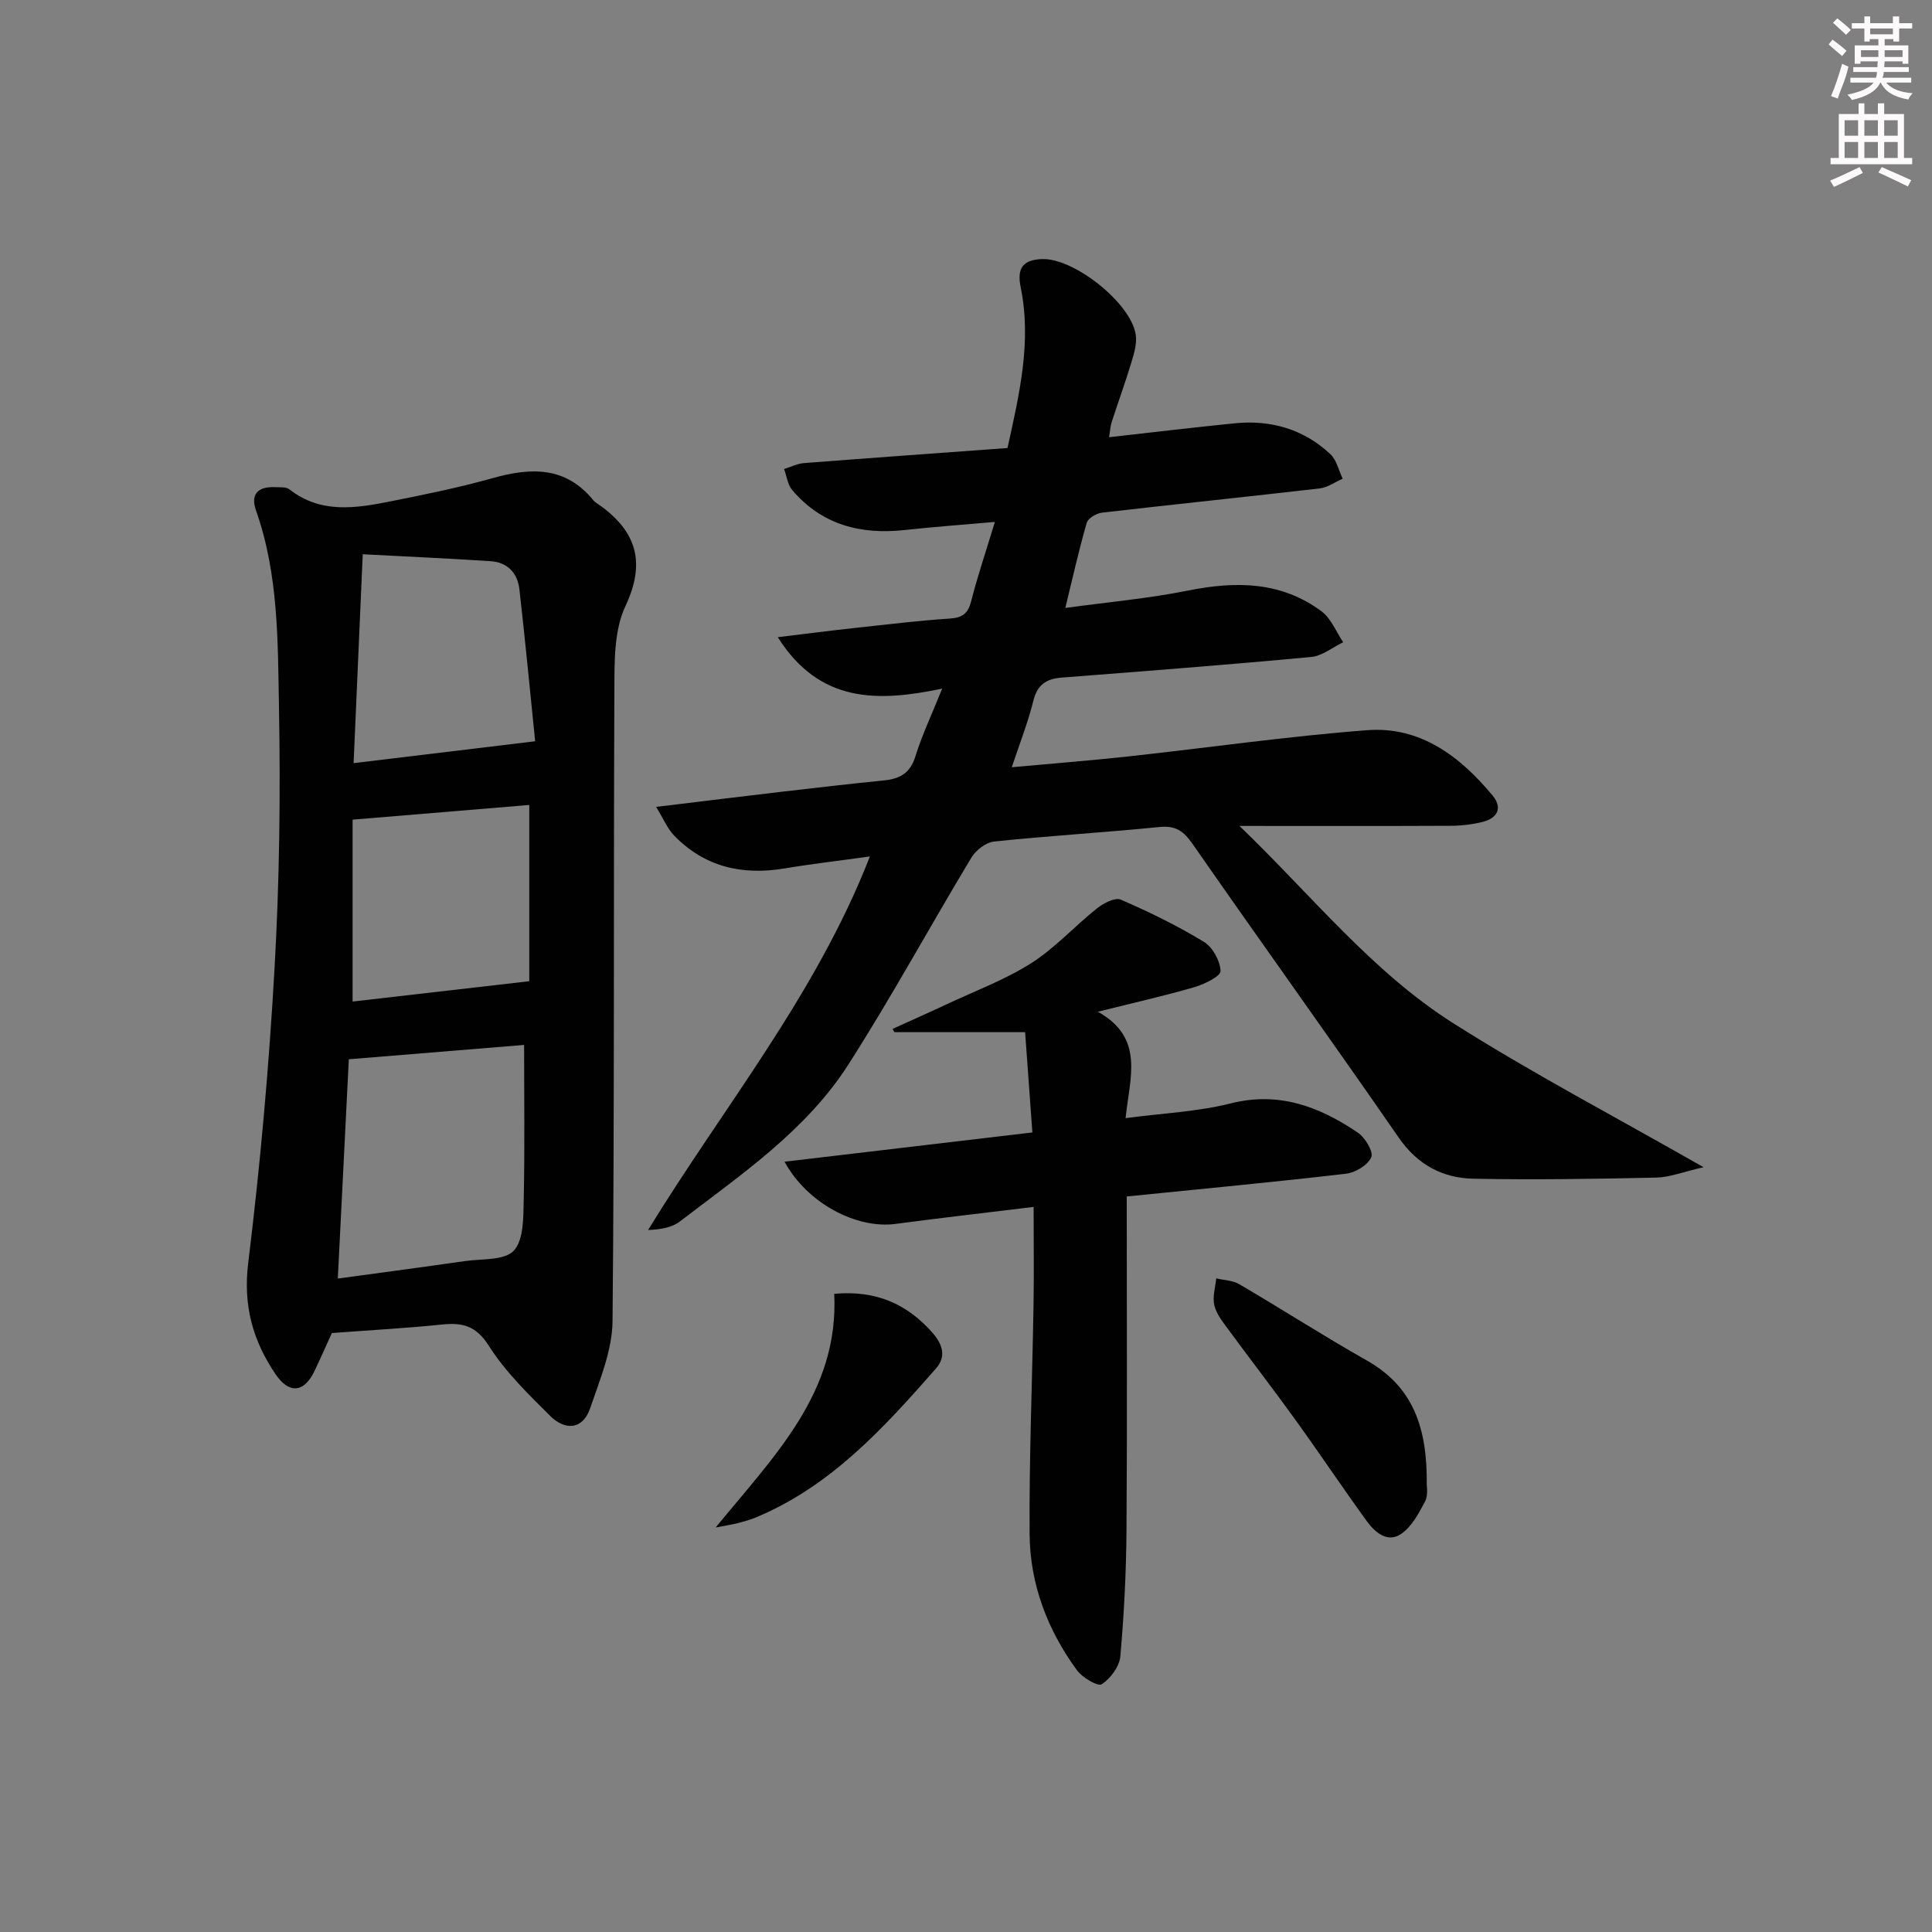 <svg enable-background="new 0 0 400 400" viewBox="0 0 400 400" xmlns="http://www.w3.org/2000/svg"><rect x="0" y="0" width="400" height="400" fill="#808080" stroke="none"/><g fill="#010102"><path d="m180.1 177.32c-6.25.87-11.98 1.53-17.67 2.48-8.79 1.47-16.57-.31-22.88-6.83-1.35-1.4-2.13-3.35-3.71-5.91 9.5-1.15 17.72-2.17 25.94-3.13 7.1-.83 14.19-1.64 21.3-2.36 3.22-.33 5.37-1.5 6.43-4.93 1.36-4.41 3.37-8.62 5.56-14.07-13.27 2.78-25.37 3.09-34.04-10.65 5.96-.72 11.09-1.38 16.23-1.94 6.44-.7 12.88-1.48 19.33-1.91 2.57-.17 3.8-.95 4.46-3.53 1.35-5.29 3.11-10.48 4.93-16.48-6.55.58-12.6 1.01-18.61 1.67-9.16 1.01-17.21-1.05-23.36-8.28-.95-1.11-1.13-2.88-1.67-4.34 1.36-.42 2.7-1.12 4.09-1.23 13.91-1.08 27.83-2.07 42.16-3.12 2.42-11.01 5.05-21.97 2.73-33.29-.84-4.09.58-5.66 4.37-5.83 6.64-.29 18.54 9.15 19.46 15.71.26 1.84-.37 3.89-.93 5.75-1.25 4.13-2.73 8.19-4.06 12.29-.28.87-.32 1.83-.54 3.13 8.94-1 17.47-2.03 26.02-2.88 7.48-.75 14.25 1.2 19.79 6.38 1.3 1.22 1.73 3.37 2.56 5.09-1.58.69-3.11 1.82-4.75 2.01-15.02 1.74-30.06 3.28-45.08 5.02-1.16.13-2.9 1.16-3.17 2.12-1.61 5.55-2.86 11.2-4.43 17.61 8.88-1.22 17.26-1.96 25.46-3.61 9.87-1.98 19.24-1.89 27.59 4.31 1.98 1.47 3.02 4.23 4.48 6.4-2.2 1.05-4.33 2.84-6.61 3.05-17.21 1.61-34.44 2.93-51.67 4.27-3.17.25-5.03 1.44-5.86 4.78-1.1 4.44-2.79 8.72-4.47 13.78 8.58-.79 16.32-1.39 24.04-2.23 16.51-1.8 32.96-4.17 49.51-5.44 10.99-.85 19.22 5.38 25.96 13.48 2.17 2.61 1.07 4.74-2.08 5.52-2.07.51-4.25.78-6.38.79-14.15.07-28.3.03-43.91.03 15.02 14.46 27.4 30.13 44.14 40.77 16.38 10.4 33.63 19.43 51.94 29.89-4.23.96-7.01 2.09-9.81 2.15-12.61.27-25.23.48-37.83.23-6.38-.13-11.58-2.88-15.47-8.51-14.09-20.38-28.56-40.5-42.71-60.84-1.84-2.64-3.49-3.8-6.8-3.47-11.41 1.14-22.86 1.82-34.26 3.01-1.7.18-3.78 1.79-4.71 3.34-8.57 14.22-16.51 28.83-25.45 42.81-8.77 13.71-22.23 22.8-34.91 32.52-1.66 1.27-4 1.65-6.57 1.76 15.66-25.56 34.78-48.72 45.92-77.34z"/><path d="m68.71 275.99c-.96 2.1-2.23 4.99-3.58 7.83-2.16 4.55-5.28 4.85-8.11.65-4.7-6.95-6.71-14.19-5.63-23 2.49-20.25 4.3-40.61 5.45-60.98 1.02-17.92 1.25-35.93.92-53.88-.25-13.72-.06-27.62-4.75-40.9-1.24-3.5.52-5.02 3.99-4.85.99.05 2.23-.08 2.9.44 6.47 5.09 13.69 3.94 20.86 2.52 7.12-1.42 14.27-2.87 21.25-4.83 7.92-2.23 15.11-2.46 20.85 4.6.1.13.22.25.36.35 8.11 5.44 10.84 11.85 6.26 21.57-2.34 4.97-2.26 11.36-2.28 17.11-.19 43.63.04 87.27-.38 130.9-.06 6.04-2.63 12.17-4.64 18.05-1.55 4.51-5.22 4.61-8.26 1.59-4.57-4.54-9.31-9.16-12.73-14.55-2.67-4.21-5.51-4.82-9.79-4.37-7.16.74-14.39 1.13-22.69 1.75zm3.51-56.68c-.75 14.87-1.48 29.52-2.28 45.4 9.38-1.28 17.87-2.4 26.34-3.62 3.49-.5 8.17-.09 10.09-2.15 2.07-2.24 1.98-6.87 2.06-10.48.23-10.57.08-21.16.08-32.12-11.7.96-23.84 1.95-36.29 2.97zm38.58-65.84c-1.08-10.52-2.07-21.04-3.27-31.52-.38-3.28-2.45-5.53-5.9-5.76-8.71-.57-17.43-.96-26.53-1.44-.65 14.83-1.25 28.68-1.89 43.25 12.41-1.49 24.2-2.92 37.59-4.53zm-1.22 13.19c-12.41 1.03-24.22 2.01-36.58 3.04v37.66c12.17-1.4 24.25-2.79 36.58-4.21 0-12.03 0-24.09 0-36.49z"/><path d="m233.28 247.72c0 23.24.11 46.05-.05 68.85-.06 8.8-.5 17.62-1.28 26.38-.19 2.1-2.04 4.57-3.85 5.76-.78.51-4-1.36-5.11-2.88-6.12-8.35-9.75-17.86-9.82-28.2-.11-15.8.55-31.6.81-47.39.11-6.62.02-13.24.02-20.36-9.92 1.21-19.28 2.28-28.62 3.52-7.98 1.06-18.22-4.2-22.95-12.88 17.12-2.02 33.76-3.99 51.31-6.06-.51-7.12-1.02-14.09-1.5-20.76-9.57 0-18.32 0-27.07 0-.12-.23-.25-.45-.37-.68 3.76-1.71 7.54-3.38 11.27-5.13 5.86-2.75 12.02-5.04 17.44-8.48 4.94-3.14 8.98-7.66 13.61-11.34 1.34-1.07 3.73-2.32 4.92-1.81 5.9 2.55 11.73 5.4 17.22 8.74 1.81 1.1 3.36 3.94 3.44 6.05.04 1.06-3.33 2.72-5.39 3.32-6.21 1.81-12.53 3.23-20.01 5.1 9.73 5.42 6.61 13.57 5.74 22.03 7.56-1.01 14.86-1.32 21.79-3.06 10.02-2.51 18.36.7 26.27 6.04 1.52 1.02 3.29 3.96 2.81 5.1-.7 1.63-3.28 3.2-5.21 3.42-14.99 1.75-30.03 3.16-45.42 4.72z"/><path d="m295.39 307.35c-.02.25.35 2.16-.35 3.51-1.29 2.47-2.78 5.26-4.98 6.74-2.86 1.92-5.44-.4-7.13-2.73-5.05-6.97-9.84-14.14-14.88-21.12-4.46-6.19-9.14-12.23-13.65-18.38-1.17-1.59-2.53-3.26-2.98-5.09-.43-1.73.21-3.73.38-5.61 1.61.39 3.44.41 4.8 1.22 8.85 5.19 17.49 10.75 26.41 15.8 9.6 5.43 12.52 13.99 12.38 25.66z"/><path d="m172.72 267.87c8.71-.78 15.07 2.15 20.23 7.94 2.04 2.3 3.16 4.88.8 7.56-10.76 12.25-21.7 24.31-37.23 30.79-1.21.51-2.5.85-3.77 1.19-1.08.28-2.2.44-4.58.9 12.15-14.86 25.54-27.97 24.55-48.38z"/></g><path d="m378.6 9.2.8-1c.9.7 1.9 1.4 2.9 2.3l-.9 1.1c-1.1-.9-2-1.7-2.8-2.4zm.5 10.7c.9-2.1 1.6-4.3 2.3-6.7.4.2.8.4 1.3.6-.7 3.1-1.5 4.3-2.2 6.6zm.4-15.2.9-.9c1 .8 2 1.6 2.8 2.4l-1 1c-1-.9-1.9-1.8-2.7-2.5zm12.5-1.3h1.2v1.4h2.7v1.1h-2.7v2.7h-1.2v-.5h-1.8v1.3h4.9v3.8h-1.2v-.5h-3.7c0 .4-.1.9-.1 1.2h5.1v1h-5.2c0 .5-.1.9-.3 1.2h6v1h-5.2c1.1 1.3 2.9 2 5.5 2.2-.4.4-.7.8-.9 1.3-2.9-.5-4.8-1.6-5.7-3.5h-.1c-.8 1.7-2.7 2.9-5.9 3.6-.2-.4-.6-.8-.9-1.1 2.8-.6 4.6-1.4 5.4-2.5h-4.8v-1h5.3c.1-.3.2-.7.2-1.2h-4.9v-1h5c0-.4 0-.8.1-1.2h-3.6v.5h-1.2v-3.8h4.9v-1.3h-1.8v.5h-1.1v-2.7h-2.6v-1.1h2.6v-1.4h1.2v1.4h4.7v-1.4zm-6.7 8.4h3.6c0-.4 0-.9 0-1.4h-3.6zm1.9-4.7h4.7v-1.2h-4.7zm6.7 3.3h-3.7v1.4h3.7z" fill="#fcfafa"/><path d="m384.7 21.4h1.3v2.2h2.8v-2.2h1.3v2.2h4.1v9.1h1.7v1.3h-16.9v-1.3h1.7v-9.1h4.1v-2.2zm.3 13.2.7 1.2c-1.8.9-3.8 1.9-6 2.9-.2-.4-.5-.8-.8-1.3 2.4-1 4.4-2 6.1-2.8zm-3.1-6.5h2.8v-3.2h-2.8zm0 4.6h2.8v-3.3h-2.8v3.2zm4.1-4.6h2.8v-3.2h-2.8zm0 4.6h2.8v-3.3h-2.8zm3.6 1.9c2.1.9 4.1 1.8 6.1 2.7l-.7 1.3c-2.2-1.1-4.2-2-6.1-2.9zm3.3-9.7h-2.8v3.2h2.8zm-2.8 7.8h2.8v-3.3h-2.8z" fill="#fcfafa"/></svg>